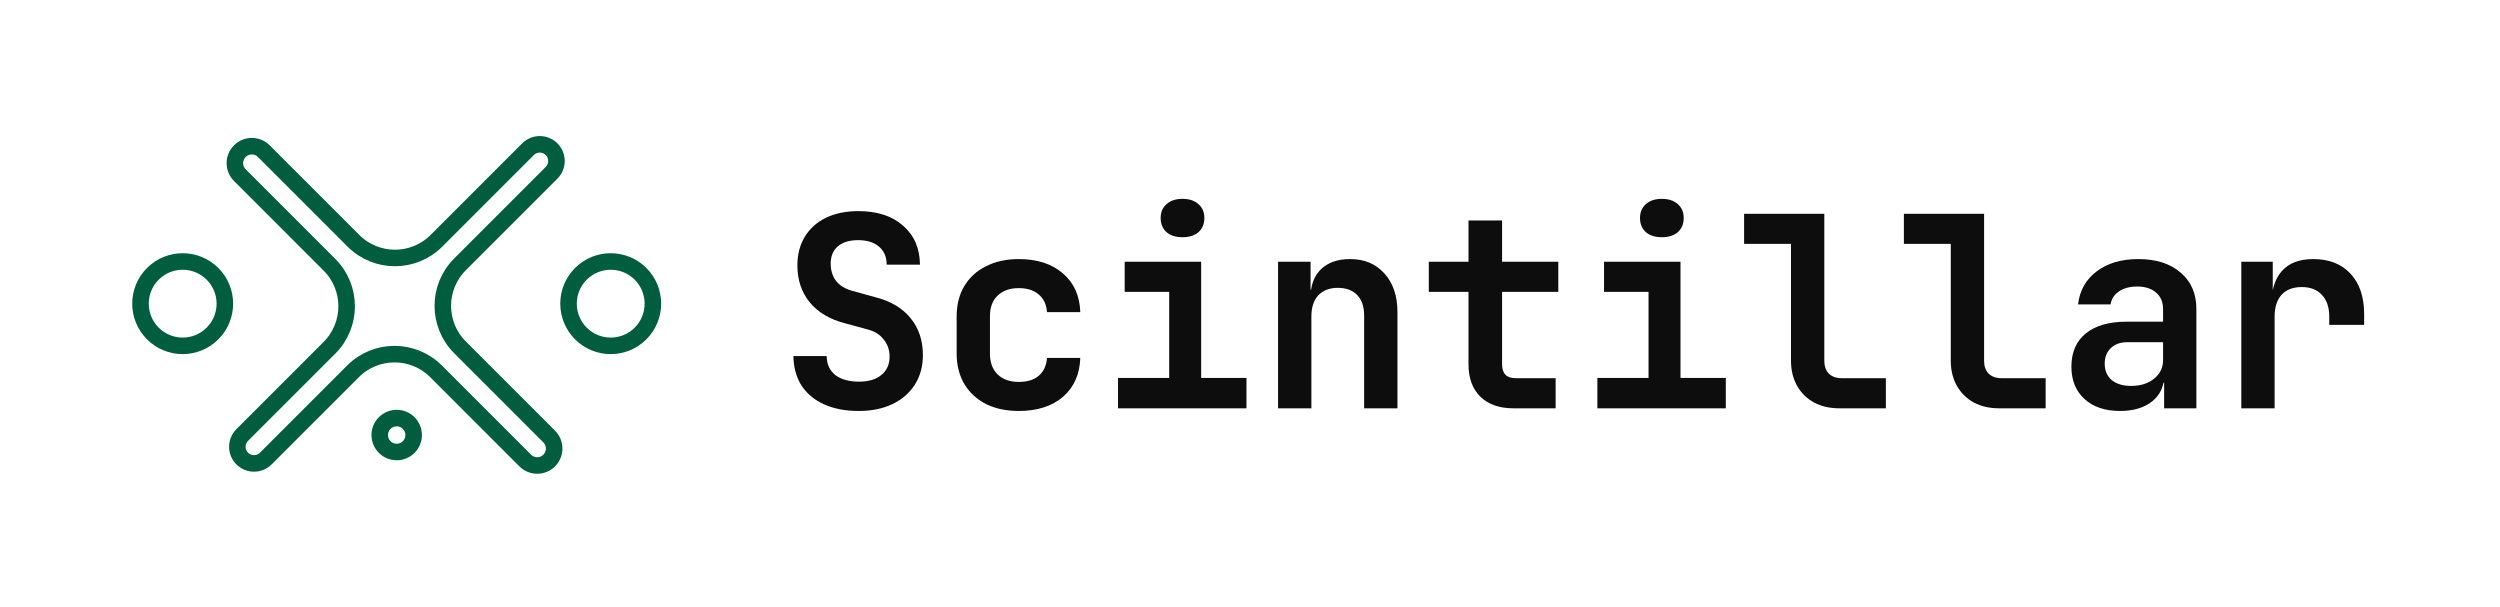 <svg width="605" height="147" viewBox="0 0 605 147" fill="none" xmlns="http://www.w3.org/2000/svg">
<path d="M64.322 110.968C62.748 112.542 60.196 112.542 58.621 110.968C57.047 109.394 57.047 106.842 58.621 105.268L79.727 84.162C85.276 78.614 85.276 69.618 79.727 64.07L58.041 42.383C56.439 40.781 56.439 38.183 58.041 36.581C59.643 34.979 62.241 34.979 63.843 36.581L85.529 58.267C91.078 63.816 100.074 63.816 105.622 58.267L127.781 36.108C129.355 34.534 131.907 34.534 133.482 36.108C135.056 37.682 135.056 40.234 133.482 41.809L111.323 63.968C105.774 69.516 105.774 78.512 111.322 84.06L132.906 105.643C134.508 107.246 134.508 109.843 132.906 111.446C131.303 113.048 128.706 113.048 127.103 111.446L105.52 89.862C99.972 84.314 90.976 84.314 85.428 89.862L64.322 110.968ZM155.01 80.705C151.024 84.691 144.561 84.691 140.575 80.705C136.588 76.718 136.588 70.255 140.575 66.269C144.561 62.283 151.024 62.283 155.01 66.269C158.997 70.255 158.997 76.718 155.01 80.705ZM98.902 108.181C97.299 109.784 94.701 109.784 93.098 108.181C91.496 106.578 91.496 103.98 93.098 102.377C94.701 100.775 97.299 100.775 98.902 102.377C100.504 103.98 100.504 106.578 98.902 108.181ZM51.425 80.705C47.439 84.691 40.976 84.691 36.99 80.705C33.003 76.718 33.003 70.255 36.99 66.269C40.976 62.283 47.439 62.283 51.425 66.269C55.412 70.255 55.412 76.718 51.425 80.705Z" stroke="#005E3E" stroke-width="4"/>
<path d="M207.8 99.454C204.575 99.454 201.781 98.916 199.416 97.842C197.052 96.767 195.224 95.24 193.935 93.263C192.688 91.242 192.043 88.878 192 86.169H200.061C200.061 88.104 200.749 89.63 202.125 90.748C203.543 91.823 205.457 92.36 207.864 92.36C210.186 92.36 211.991 91.823 213.281 90.748C214.614 89.673 215.28 88.19 215.28 86.298C215.28 84.707 214.807 83.332 213.862 82.171C212.959 80.967 211.647 80.15 209.928 79.72L204.511 78.237C200.813 77.291 197.954 75.593 195.934 73.142C193.956 70.692 192.967 67.725 192.967 64.243C192.967 61.578 193.569 59.256 194.773 57.278C195.977 55.301 197.675 53.775 199.868 52.7C202.103 51.625 204.726 51.088 207.735 51.088C212.292 51.088 215.904 52.27 218.569 54.634C221.235 56.956 222.589 60.094 222.632 64.05H214.571C214.571 62.201 213.969 60.761 212.765 59.729C211.561 58.654 209.863 58.117 207.671 58.117C205.564 58.117 203.93 58.611 202.77 59.6C201.609 60.589 201.028 61.986 201.028 63.792C201.028 65.425 201.458 66.823 202.318 67.984C203.221 69.101 204.511 69.897 206.187 70.37L211.798 71.917C215.538 72.863 218.397 74.561 220.375 77.012C222.352 79.419 223.341 82.407 223.341 85.976C223.341 88.641 222.696 91.006 221.407 93.069C220.117 95.09 218.311 96.659 215.99 97.777C213.668 98.895 210.938 99.454 207.8 99.454Z" fill="#0D0D0D"/>
<path d="M246.532 99.454C243.522 99.454 240.878 98.895 238.6 97.777C236.364 96.616 234.623 95.004 233.376 92.94C232.13 90.834 231.506 88.362 231.506 85.524V76.625C231.506 73.744 232.13 71.272 233.376 69.209C234.623 67.145 236.364 65.554 238.6 64.437C240.878 63.276 243.522 62.695 246.532 62.695C251.003 62.695 254.571 63.856 257.237 66.178C259.902 68.456 261.3 71.573 261.429 75.529H253.368C253.239 73.68 252.572 72.261 251.369 71.272C250.208 70.241 248.596 69.725 246.532 69.725C244.382 69.725 242.684 70.327 241.437 71.53C240.191 72.691 239.567 74.368 239.567 76.56V85.524C239.567 87.717 240.191 89.415 241.437 90.619C242.684 91.823 244.382 92.424 246.532 92.424C248.596 92.424 250.208 91.93 251.369 90.941C252.572 89.909 253.239 88.469 253.368 86.621H261.429C261.3 90.576 259.902 93.714 257.237 96.036C254.571 98.314 251.003 99.454 246.532 99.454Z" fill="#0D0D0D"/>
<path d="M270.561 98.809V91.457H282.943V70.627H272.173V63.34H290.681V91.457H301.644V98.809H270.561ZM286.167 57.407C284.533 57.407 283.244 56.999 282.298 56.182C281.352 55.322 280.879 54.183 280.879 52.764C280.879 51.346 281.352 50.228 282.298 49.411C283.244 48.551 284.533 48.121 286.167 48.121C287.801 48.121 289.09 48.551 290.036 49.411C290.982 50.228 291.455 51.346 291.455 52.764C291.455 54.183 290.982 55.322 290.036 56.182C289.09 56.999 287.801 57.407 286.167 57.407Z" fill="#0D0D0D"/>
<path d="M309.293 98.809V63.34H317.161V70.112H319.353L317.161 71.982C317.161 69.058 317.999 66.78 319.676 65.146C321.395 63.512 323.738 62.695 326.705 62.695C330.187 62.695 332.96 63.856 335.024 66.178C337.131 68.499 338.184 71.616 338.184 75.529V98.809H330.123V76.367C330.123 74.217 329.564 72.562 328.446 71.401C327.328 70.241 325.759 69.66 323.738 69.66C321.761 69.66 320.192 70.262 319.031 71.466C317.913 72.67 317.354 74.389 317.354 76.625V98.809H309.293Z" fill="#0D0D0D"/>
<path d="M366.211 98.809C362.815 98.809 360.149 97.863 358.214 95.971C356.323 94.08 355.377 91.479 355.377 88.168V70.627H345.768V63.34H355.377V53.345H363.503V63.34H377.11V70.627H363.503V88.168C363.503 90.404 364.599 91.522 366.791 91.522H376.465V98.809H366.211Z" fill="#0D0D0D"/>
<path d="M386.564 98.809V91.457H398.946V70.627H388.176V63.34H406.684V91.457H417.648V98.809H386.564ZM402.17 57.407C400.537 57.407 399.247 56.999 398.301 56.182C397.355 55.322 396.882 54.183 396.882 52.764C396.882 51.346 397.355 50.228 398.301 49.411C399.247 48.551 400.537 48.121 402.17 48.121C403.804 48.121 405.094 48.551 406.04 49.411C406.985 50.228 407.458 51.346 407.458 52.764C407.458 54.183 406.985 55.322 406.04 56.182C405.094 56.999 403.804 57.407 402.17 57.407Z" fill="#0D0D0D"/>
<path d="M445.094 98.809C442.773 98.809 440.731 98.336 438.968 97.39C437.248 96.444 435.894 95.112 434.905 93.392C433.916 91.629 433.422 89.609 433.422 87.33V59.02H422.072V51.732H441.483V87.33C441.483 88.62 441.848 89.651 442.579 90.425C443.353 91.156 444.385 91.522 445.675 91.522H456.38V98.809H445.094Z" fill="#0D0D0D"/>
<path d="M483.762 98.809C481.441 98.809 479.398 98.336 477.636 97.39C475.916 96.444 474.562 95.112 473.573 93.392C472.584 91.629 472.09 89.609 472.09 87.33V59.02H460.74V51.732H480.151V87.33C480.151 88.62 480.516 89.651 481.247 90.425C482.021 91.156 483.053 91.522 484.342 91.522H495.048V98.809H483.762Z" fill="#0D0D0D"/>
<path d="M513.079 99.454C509.425 99.454 506.544 98.486 504.438 96.552C502.331 94.617 501.278 92.016 501.278 88.749C501.278 85.266 502.438 82.579 504.76 80.688C507.082 78.796 510.371 77.85 514.627 77.85H523.462V74.819C523.462 73.1 522.903 71.767 521.785 70.821C520.667 69.832 519.141 69.338 517.206 69.338C515.444 69.338 513.982 69.725 512.821 70.499C511.66 71.272 510.972 72.326 510.758 73.658H502.89C503.277 70.305 504.782 67.639 507.404 65.662C510.027 63.684 513.38 62.695 517.464 62.695C521.807 62.695 525.224 63.792 527.718 65.984C530.254 68.134 531.523 71.057 531.523 74.755V98.809H523.72V92.618H522.43L523.72 90.877C523.72 93.499 522.752 95.585 520.818 97.132C518.883 98.68 516.303 99.454 513.079 99.454ZM515.723 93.392C518.002 93.392 519.85 92.811 521.269 91.651C522.731 90.49 523.462 88.985 523.462 87.136V82.816H514.756C513.122 82.816 511.811 83.289 510.822 84.234C509.833 85.18 509.339 86.427 509.339 87.975C509.339 89.651 509.898 90.984 511.015 91.973C512.176 92.919 513.745 93.392 515.723 93.392Z" fill="#0D0D0D"/>
<path d="M542.396 98.809V63.34H550.006V70.112H552.005L549.619 74.239C549.619 70.412 550.479 67.532 552.198 65.597C553.918 63.663 556.454 62.695 559.808 62.695C563.634 62.695 566.644 63.878 568.836 66.242C571.029 68.607 572.125 71.874 572.125 76.044V78.624H563.677V76.625C563.677 74.346 563.075 72.584 561.872 71.337C560.711 70.09 559.098 69.467 557.035 69.467C554.928 69.467 553.295 70.09 552.134 71.337C551.016 72.584 550.457 74.346 550.457 76.625V98.809H542.396Z" fill="#0D0D0D"/>
</svg>
